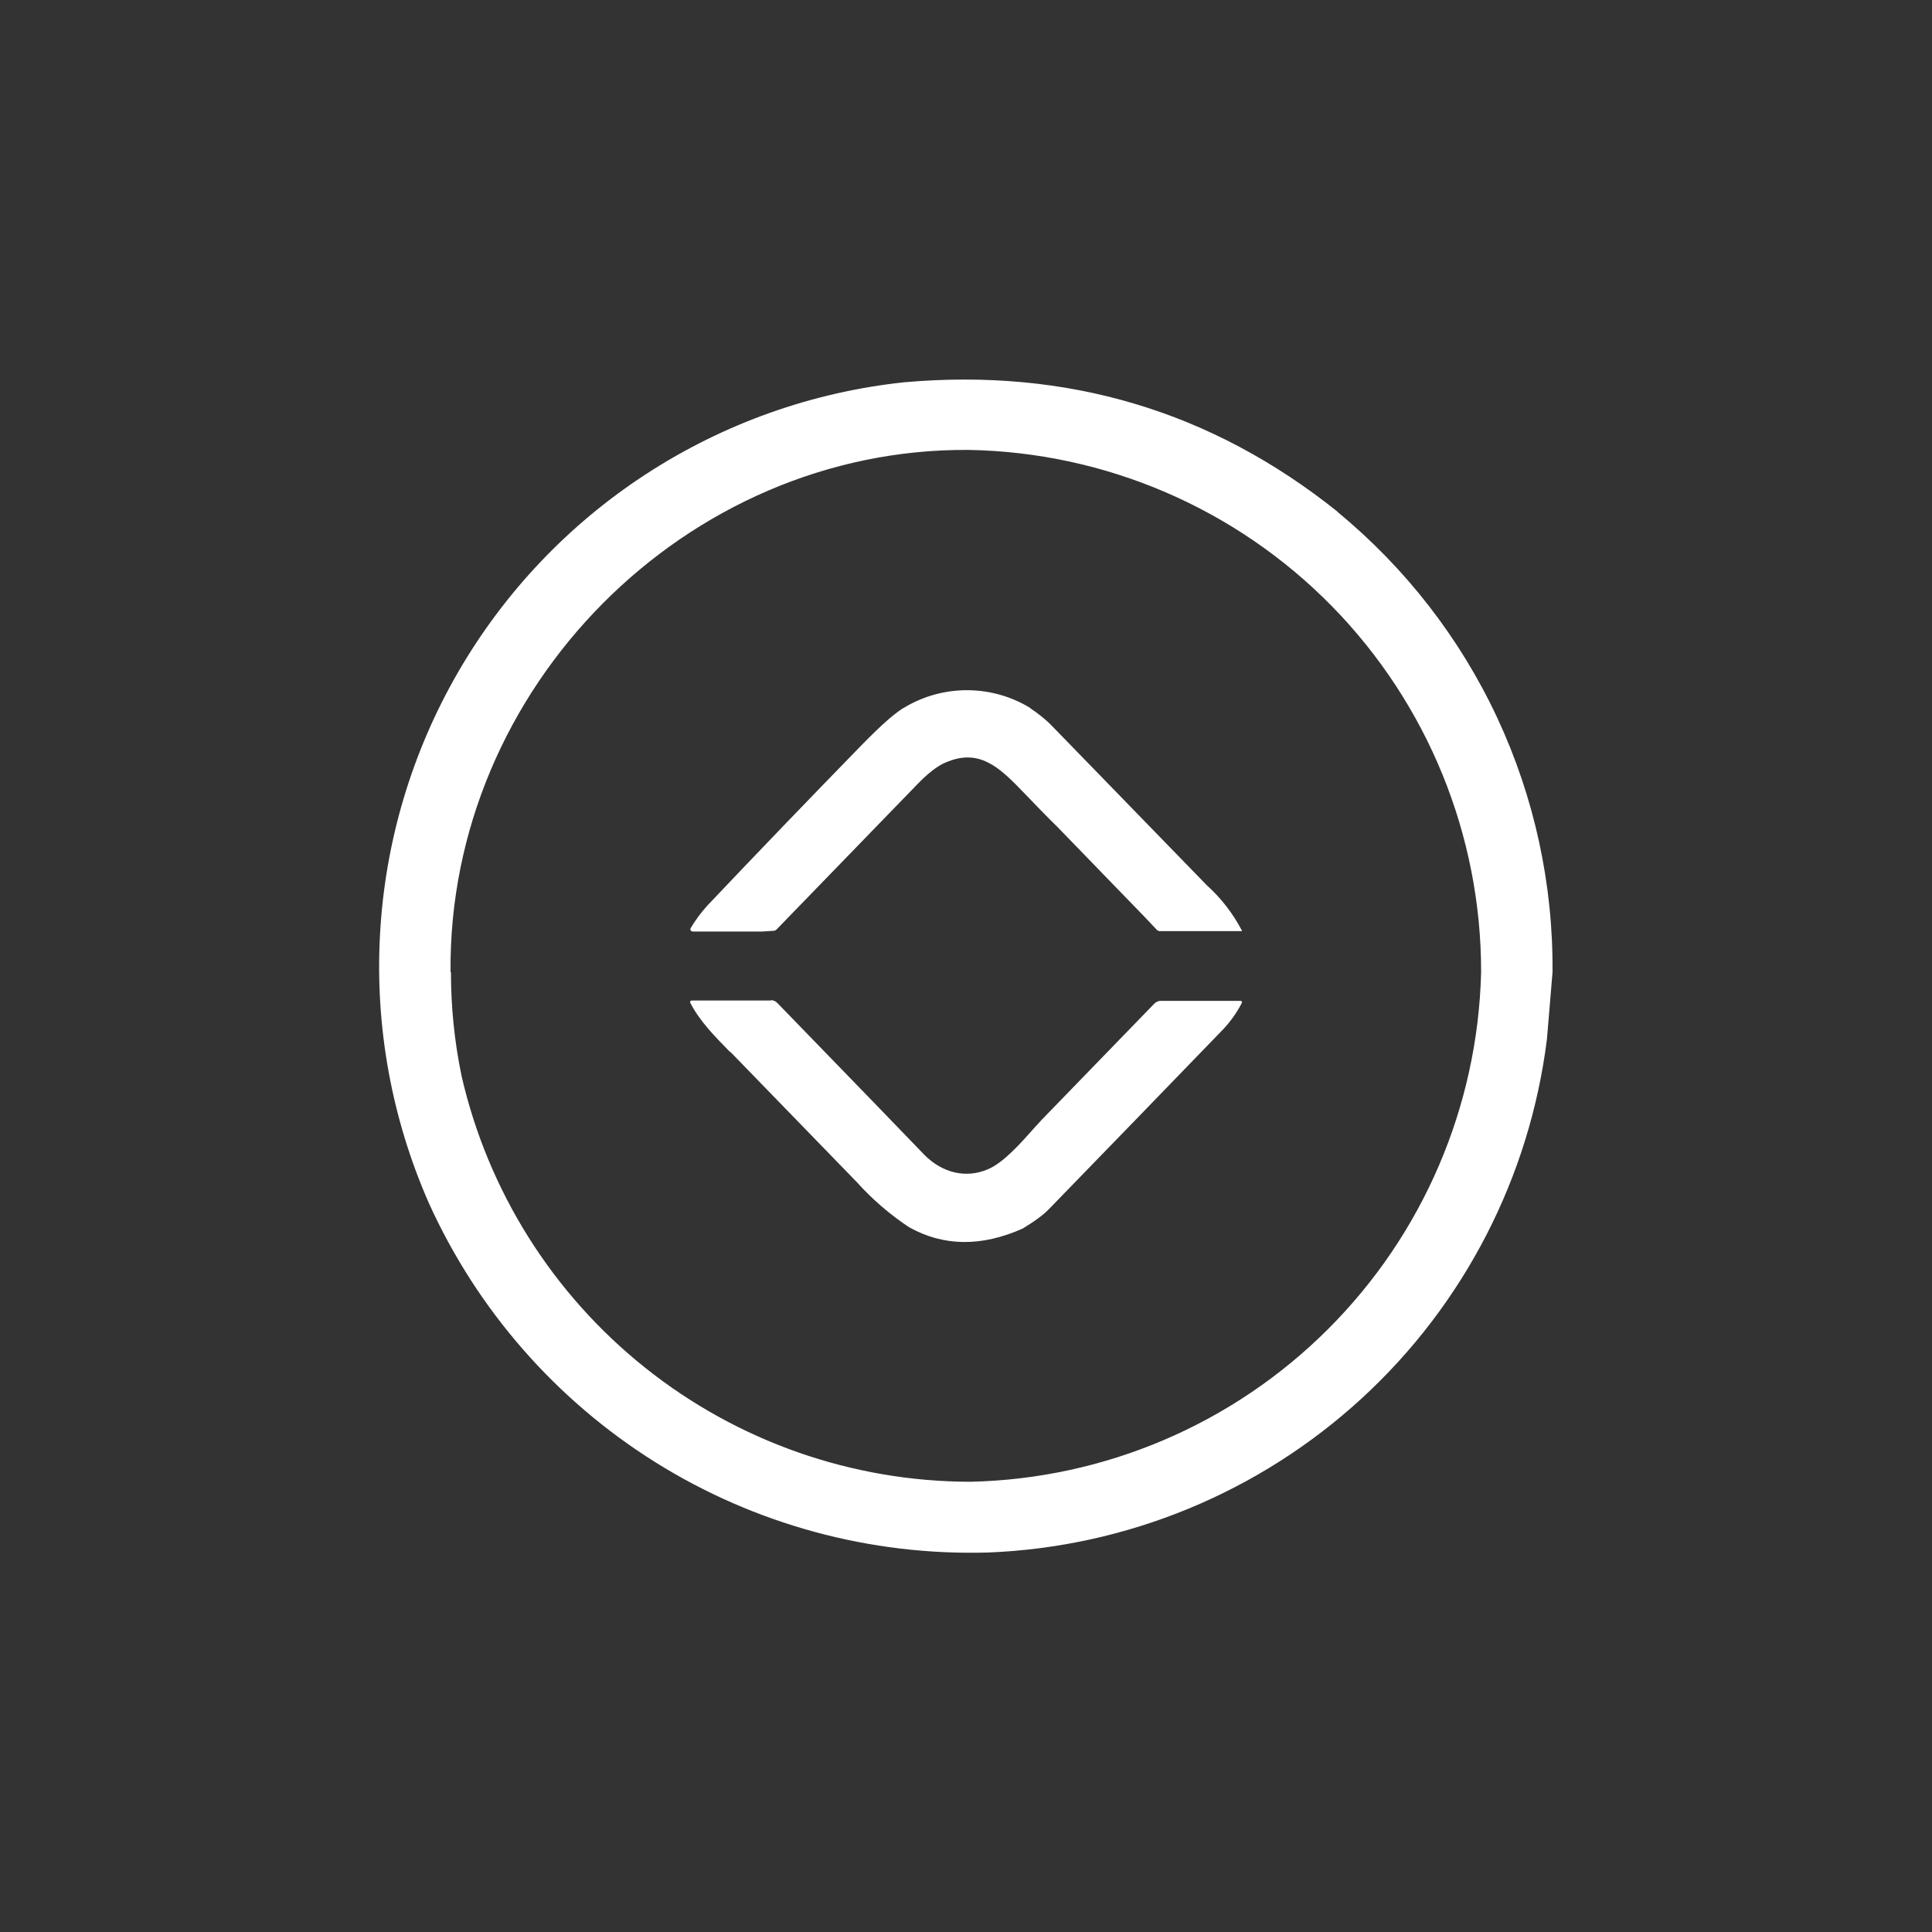 <svg width="24" height="24" viewBox="0 0 24 24" fill="none" xmlns="http://www.w3.org/2000/svg">
<rect x="0" y="0" width="24" height="24" fill="#333333" stroke="none"/>
<path d="M16.616 6.36C17.459 7.054 18.137 7.927 18.599 8.916C19.061 9.906 19.295 10.986 19.286 12.077L19.217 12.905C19.004 14.619 18.189 16.202 16.916 17.371C15.643 18.54 13.997 19.219 12.27 19.286C10.814 19.327 9.378 18.938 8.142 18.165C6.907 17.392 5.928 16.272 5.327 14.944C4.865 13.894 4.657 12.749 4.721 11.603C4.784 10.457 5.116 9.343 5.691 8.349C6.266 7.356 7.067 6.512 8.029 5.887C8.992 5.261 10.088 4.871 11.229 4.749C13.256 4.569 15.052 5.104 16.62 6.36H16.616ZM5.602 12.077C5.602 12.506 5.644 12.934 5.734 13.367C6.063 14.799 6.867 16.076 8.015 16.991C9.163 17.907 10.588 18.406 12.056 18.407C13.724 18.37 15.314 17.692 16.495 16.513C17.677 15.334 18.358 13.746 18.399 12.077C18.401 10.377 17.735 8.744 16.545 7.53C15.354 6.316 13.734 5.619 12.034 5.589C8.52 5.563 5.563 8.546 5.597 12.077H5.602ZM12.793 8.794C12.896 8.863 12.995 8.94 13.08 9.03L14.975 10.98L14.983 10.989C15.165 11.152 15.316 11.346 15.429 11.563L15.425 11.567H14.413C14.405 11.568 14.397 11.566 14.39 11.563C14.382 11.56 14.376 11.556 14.37 11.55L14.212 11.383L13.14 10.277C12.999 10.14 12.862 9.995 12.72 9.849C12.412 9.527 12.163 9.292 11.747 9.472C11.645 9.514 11.529 9.604 11.392 9.746L9.647 11.546C9.642 11.552 9.635 11.556 9.628 11.559C9.62 11.562 9.612 11.563 9.604 11.563L9.463 11.572H8.606L8.589 11.567C8.585 11.565 8.582 11.562 8.58 11.559C8.578 11.554 8.576 11.549 8.576 11.544C8.576 11.539 8.578 11.533 8.58 11.529C8.64 11.428 8.711 11.333 8.79 11.246C9.424 10.577 10.063 9.913 10.71 9.249C10.95 9.005 11.13 8.842 11.255 8.777C11.489 8.641 11.757 8.571 12.028 8.574C12.3 8.577 12.566 8.653 12.797 8.794H12.793ZM9.579 12.429H8.593C8.59 12.429 8.586 12.43 8.583 12.431C8.58 12.432 8.578 12.435 8.576 12.437C8.574 12.441 8.573 12.444 8.573 12.448C8.573 12.452 8.574 12.456 8.576 12.459C8.692 12.686 8.884 12.879 9.06 13.059L9.086 13.08L10.642 14.683C10.834 14.897 11.053 15.086 11.293 15.245C11.722 15.485 12.193 15.489 12.703 15.262C12.845 15.176 12.96 15.095 13.037 15.013C13.758 14.271 14.478 13.528 15.197 12.784C15.289 12.686 15.367 12.575 15.429 12.454C15.429 12.45 15.427 12.446 15.425 12.442C15.423 12.438 15.42 12.435 15.416 12.433H14.426C14.41 12.432 14.394 12.435 14.379 12.441C14.364 12.447 14.351 12.456 14.34 12.467L12.939 13.912L12.853 14.006C12.682 14.199 12.467 14.443 12.274 14.524C11.996 14.645 11.704 14.567 11.486 14.349L10.873 13.714L9.656 12.459C9.645 12.448 9.633 12.439 9.619 12.433C9.605 12.427 9.59 12.424 9.574 12.425L9.579 12.429Z" fill="white"/>
</svg>
